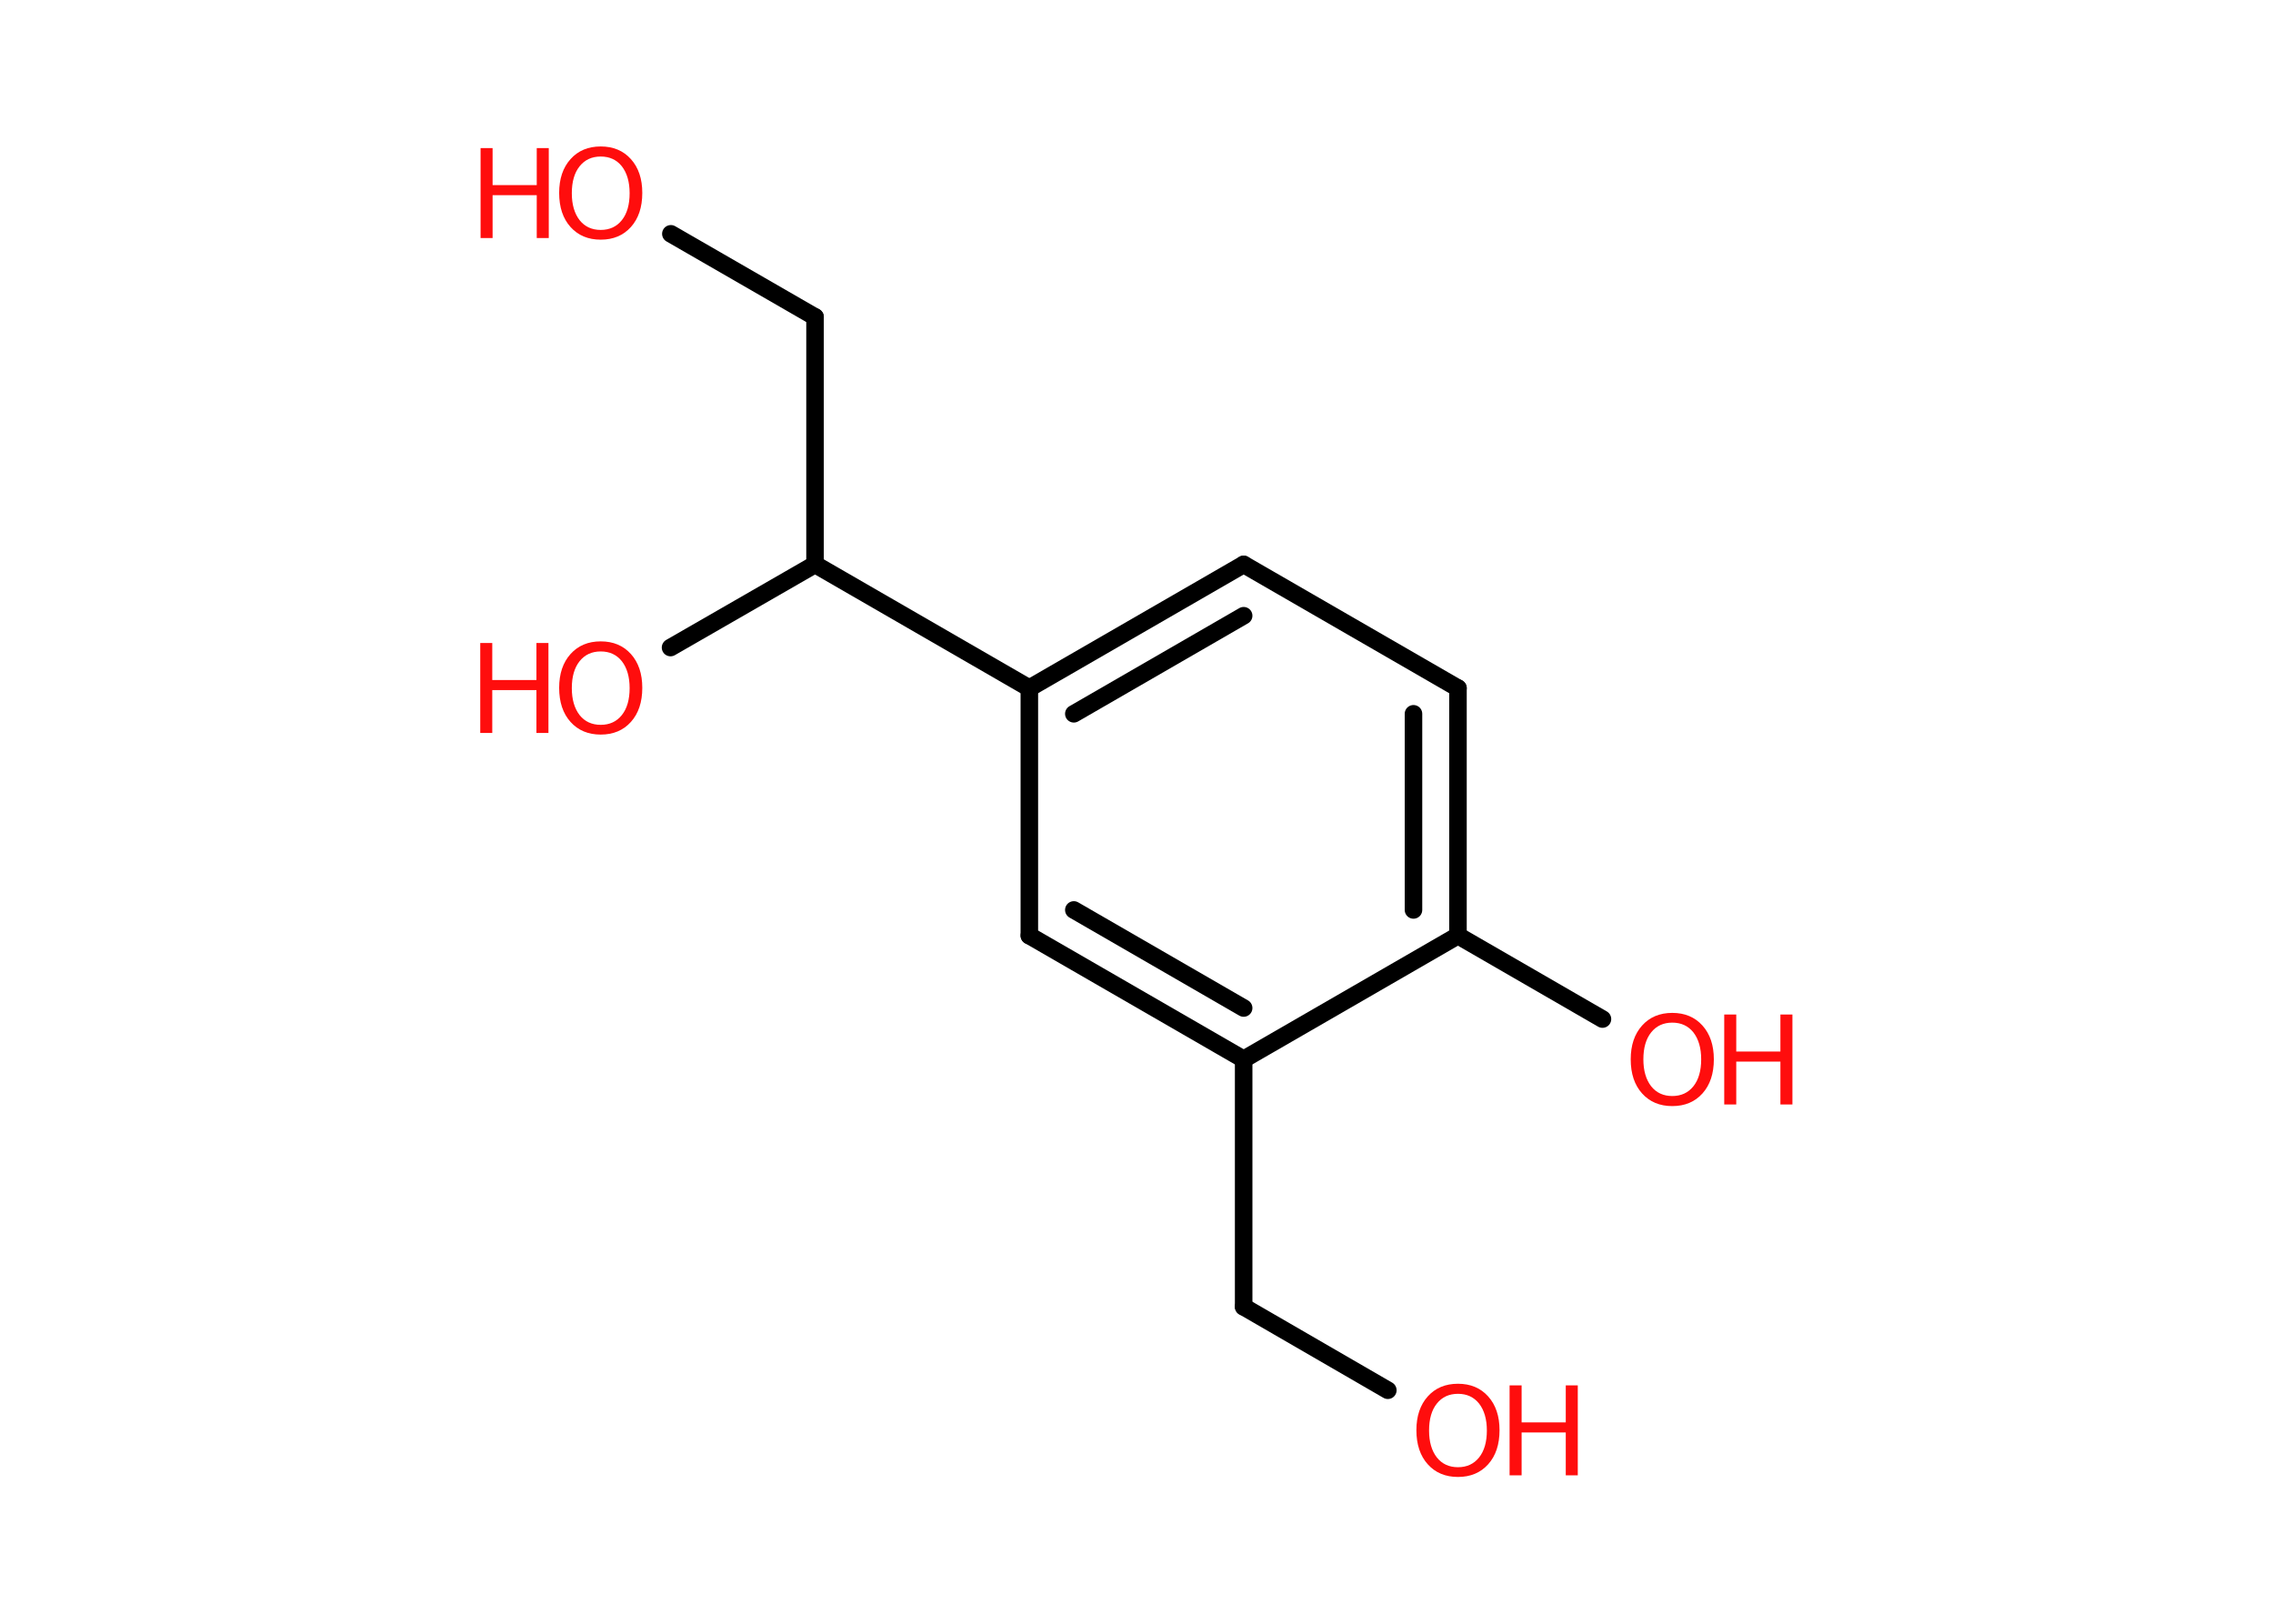 <?xml version='1.0' encoding='UTF-8'?>
<!DOCTYPE svg PUBLIC "-//W3C//DTD SVG 1.1//EN" "http://www.w3.org/Graphics/SVG/1.1/DTD/svg11.dtd">
<svg version='1.2' xmlns='http://www.w3.org/2000/svg' xmlns:xlink='http://www.w3.org/1999/xlink' width='70.0mm' height='50.0mm' viewBox='0 0 70.0 50.0'>
  <desc>Generated by the Chemistry Development Kit (http://github.com/cdk)</desc>
  <g stroke-linecap='round' stroke-linejoin='round' stroke='#000000' stroke-width='.54' fill='#FF0D0D'>
    <rect x='.0' y='.0' width='70.0' height='50.0' fill='#FFFFFF' stroke='none'/>
    <g id='mol1' class='mol'>
      <line id='mol1bnd1' class='bond' x1='42.74' y1='42.81' x2='38.3' y2='40.24'/>
      <line id='mol1bnd2' class='bond' x1='38.3' y1='40.24' x2='38.3' y2='32.62'/>
      <g id='mol1bnd3' class='bond'>
        <line x1='31.7' y1='28.81' x2='38.3' y2='32.62'/>
        <line x1='33.07' y1='28.02' x2='38.3' y2='31.04'/>
      </g>
      <line id='mol1bnd4' class='bond' x1='31.7' y1='28.81' x2='31.7' y2='21.19'/>
      <line id='mol1bnd5' class='bond' x1='31.7' y1='21.19' x2='25.1' y2='17.38'/>
      <line id='mol1bnd6' class='bond' x1='25.1' y1='17.38' x2='20.65' y2='19.94'/>
      <line id='mol1bnd7' class='bond' x1='25.1' y1='17.38' x2='25.1' y2='9.76'/>
      <line id='mol1bnd8' class='bond' x1='25.1' y1='9.76' x2='20.66' y2='7.2'/>
      <g id='mol1bnd9' class='bond'>
        <line x1='38.3' y1='17.38' x2='31.7' y2='21.19'/>
        <line x1='38.3' y1='18.96' x2='33.07' y2='21.98'/>
      </g>
      <line id='mol1bnd10' class='bond' x1='38.3' y1='17.38' x2='44.9' y2='21.19'/>
      <g id='mol1bnd11' class='bond'>
        <line x1='44.9' y1='28.81' x2='44.9' y2='21.19'/>
        <line x1='43.53' y1='28.02' x2='43.53' y2='21.98'/>
      </g>
      <line id='mol1bnd12' class='bond' x1='38.3' y1='32.62' x2='44.9' y2='28.81'/>
      <line id='mol1bnd13' class='bond' x1='44.9' y1='28.81' x2='49.35' y2='31.38'/>
      <g id='mol1atm1' class='atom'>
        <path d='M44.9 42.92q-.41 .0 -.65 .3q-.24 .3 -.24 .83q.0 .52 .24 .83q.24 .3 .65 .3q.41 .0 .65 -.3q.24 -.3 .24 -.83q.0 -.52 -.24 -.83q-.24 -.3 -.65 -.3zM44.9 42.61q.58 .0 .93 .39q.35 .39 .35 1.04q.0 .66 -.35 1.05q-.35 .39 -.93 .39q-.58 .0 -.93 -.39q-.35 -.39 -.35 -1.05q.0 -.65 .35 -1.04q.35 -.39 .93 -.39z' stroke='none'/>
        <path d='M46.49 42.66h.37v1.14h1.36v-1.14h.37v2.77h-.37v-1.32h-1.36v1.32h-.37v-2.77z' stroke='none'/>
      </g>
      <g id='mol1atm7' class='atom'>
        <path d='M18.5 20.06q-.41 .0 -.65 .3q-.24 .3 -.24 .83q.0 .52 .24 .83q.24 .3 .65 .3q.41 .0 .65 -.3q.24 -.3 .24 -.83q.0 -.52 -.24 -.83q-.24 -.3 -.65 -.3zM18.5 19.75q.58 .0 .93 .39q.35 .39 .35 1.04q.0 .66 -.35 1.05q-.35 .39 -.93 .39q-.58 .0 -.93 -.39q-.35 -.39 -.35 -1.05q.0 -.65 .35 -1.04q.35 -.39 .93 -.39z' stroke='none'/>
        <path d='M14.79 19.8h.37v1.14h1.36v-1.14h.37v2.77h-.37v-1.32h-1.36v1.32h-.37v-2.77z' stroke='none'/>
      </g>
      <g id='mol1atm9' class='atom'>
        <path d='M18.5 4.82q-.41 .0 -.65 .3q-.24 .3 -.24 .83q.0 .52 .24 .83q.24 .3 .65 .3q.41 .0 .65 -.3q.24 -.3 .24 -.83q.0 -.52 -.24 -.83q-.24 -.3 -.65 -.3zM18.5 4.51q.58 .0 .93 .39q.35 .39 .35 1.04q.0 .66 -.35 1.05q-.35 .39 -.93 .39q-.58 .0 -.93 -.39q-.35 -.39 -.35 -1.05q.0 -.65 .35 -1.04q.35 -.39 .93 -.39z' stroke='none'/>
        <path d='M14.8 4.56h.37v1.14h1.36v-1.14h.37v2.77h-.37v-1.32h-1.36v1.32h-.37v-2.77z' stroke='none'/>
      </g>
      <g id='mol1atm13' class='atom'>
        <path d='M51.5 31.49q-.41 .0 -.65 .3q-.24 .3 -.24 .83q.0 .52 .24 .83q.24 .3 .65 .3q.41 .0 .65 -.3q.24 -.3 .24 -.83q.0 -.52 -.24 -.83q-.24 -.3 -.65 -.3zM51.5 31.19q.58 .0 .93 .39q.35 .39 .35 1.04q.0 .66 -.35 1.05q-.35 .39 -.93 .39q-.58 .0 -.93 -.39q-.35 -.39 -.35 -1.05q.0 -.65 .35 -1.04q.35 -.39 .93 -.39z' stroke='none'/>
        <path d='M53.1 31.24h.37v1.14h1.36v-1.14h.37v2.77h-.37v-1.32h-1.36v1.32h-.37v-2.77z' stroke='none'/>
      </g>
    </g>
  </g>
</svg>
